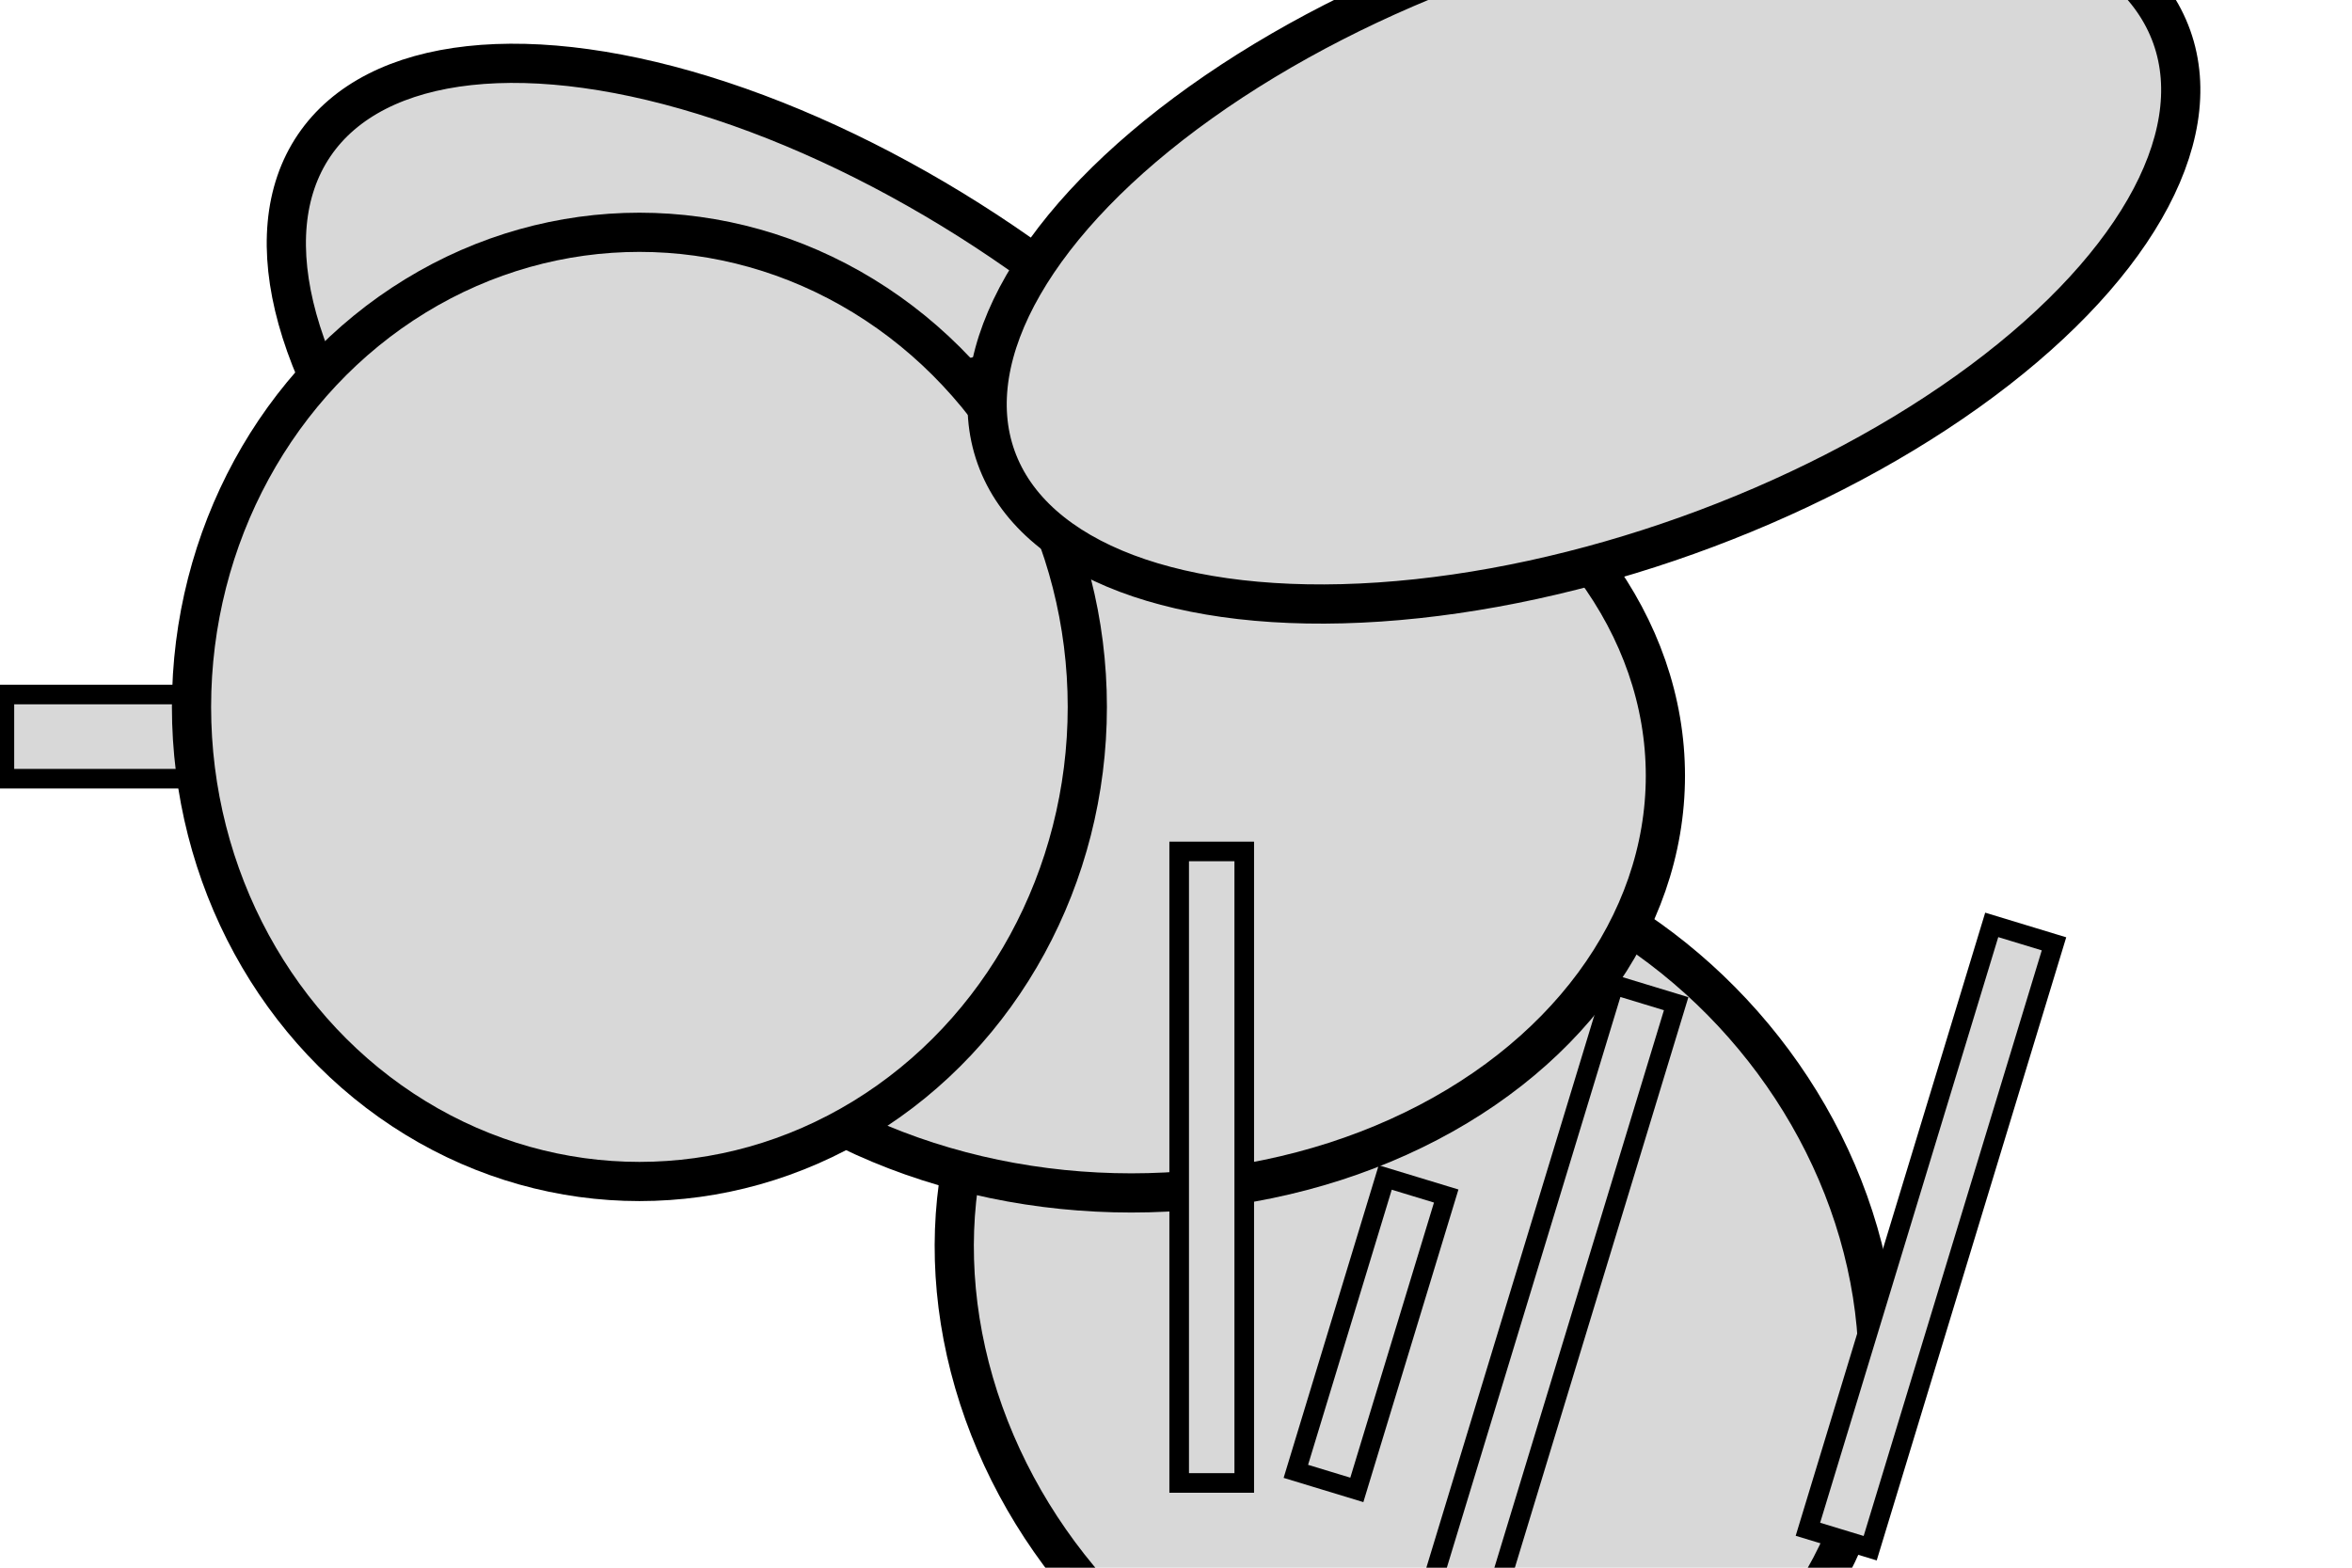 <?xml version="1.0" encoding="utf-8"?>
<svg xmlns="http://www.w3.org/2000/svg" viewBox="0 0 120 80">
  <ellipse style="fill: rgb(216, 216, 216); stroke: rgb(0, 0, 0); stroke-width: 2px; transform-origin: 84.186px 23.722px;" cx="84.186" cy="23.722" rx="31.837" ry="15.625" transform="matrix(-0.828, -0.561, -0.561, 0.828, -41.797, 1.563)"/>
  <rect x="0.224" y="35.441" width="21.68" height="4.297" style="fill: rgb(216, 216, 216); stroke: rgb(0, 0, 0);"/>
  <ellipse style="fill: rgb(216, 216, 216); stroke: rgb(0, 0, 0); stroke-width: 2px; transform-box: fill-box; transform-origin: 50% 50%;" cx="88.797" cy="42.884" rx="25.196" ry="22.07" transform="matrix(0.682, 0.731, -0.731, 0.682, -5.274, 3.711)"/>
  <ellipse style="fill: rgb(216, 216, 216); stroke: rgb(0, 0, 0); stroke-width: 2px;" cx="57.722" cy="39.587" rx="27.247" ry="21.289"/>
  <ellipse style="fill: rgb(216, 216, 216); stroke: rgb(0, 0, 0); stroke-width: 2px;" cx="32.623" cy="36.073" rx="22.852" ry="24.219"/>
  <rect x="60.162" y="43.449" width="3.32" height="32.227" style="fill: rgb(216, 216, 216); stroke: rgb(0, 0, 0);"/>
  <ellipse style="fill: rgb(216, 216, 216); stroke: rgb(0, 0, 0); stroke-width: 2px; transform-box: fill-box; transform-origin: 50% 50%;" cx="84.186" cy="23.722" rx="31.837" ry="15.625" transform="matrix(0.942, -0.337, 0.337, 0.942, 3.516, -3.906)"/>
  <rect x="76.764" y="45.207" width="3.32" height="32.227" style="fill: rgb(216, 216, 216); stroke: rgb(0, 0, 0); transform-box: fill-box; transform-origin: 50% 50%;" transform="matrix(0.957, 0.291, -0.291, 0.957, 7.813, 0.391)"/>
  <rect x="75.165" y="21.982" width="3.251" height="15.67" style="fill: rgb(216, 216, 216); stroke: rgb(0, 0, 0); transform-origin: 76.791px 29.817px;" transform="matrix(0.957, 0.291, -0.291, 0.957, -6.84, 38.242)"/>
  <rect x="76.764" y="45.207" width="3.32" height="32.227" style="fill: rgb(216, 216, 216); stroke: rgb(0, 0, 0); transform-origin: 78.424px 61.321px;" transform="matrix(0.957, 0.291, -0.291, 0.957, 20.094, 1.781)"/>
</svg>